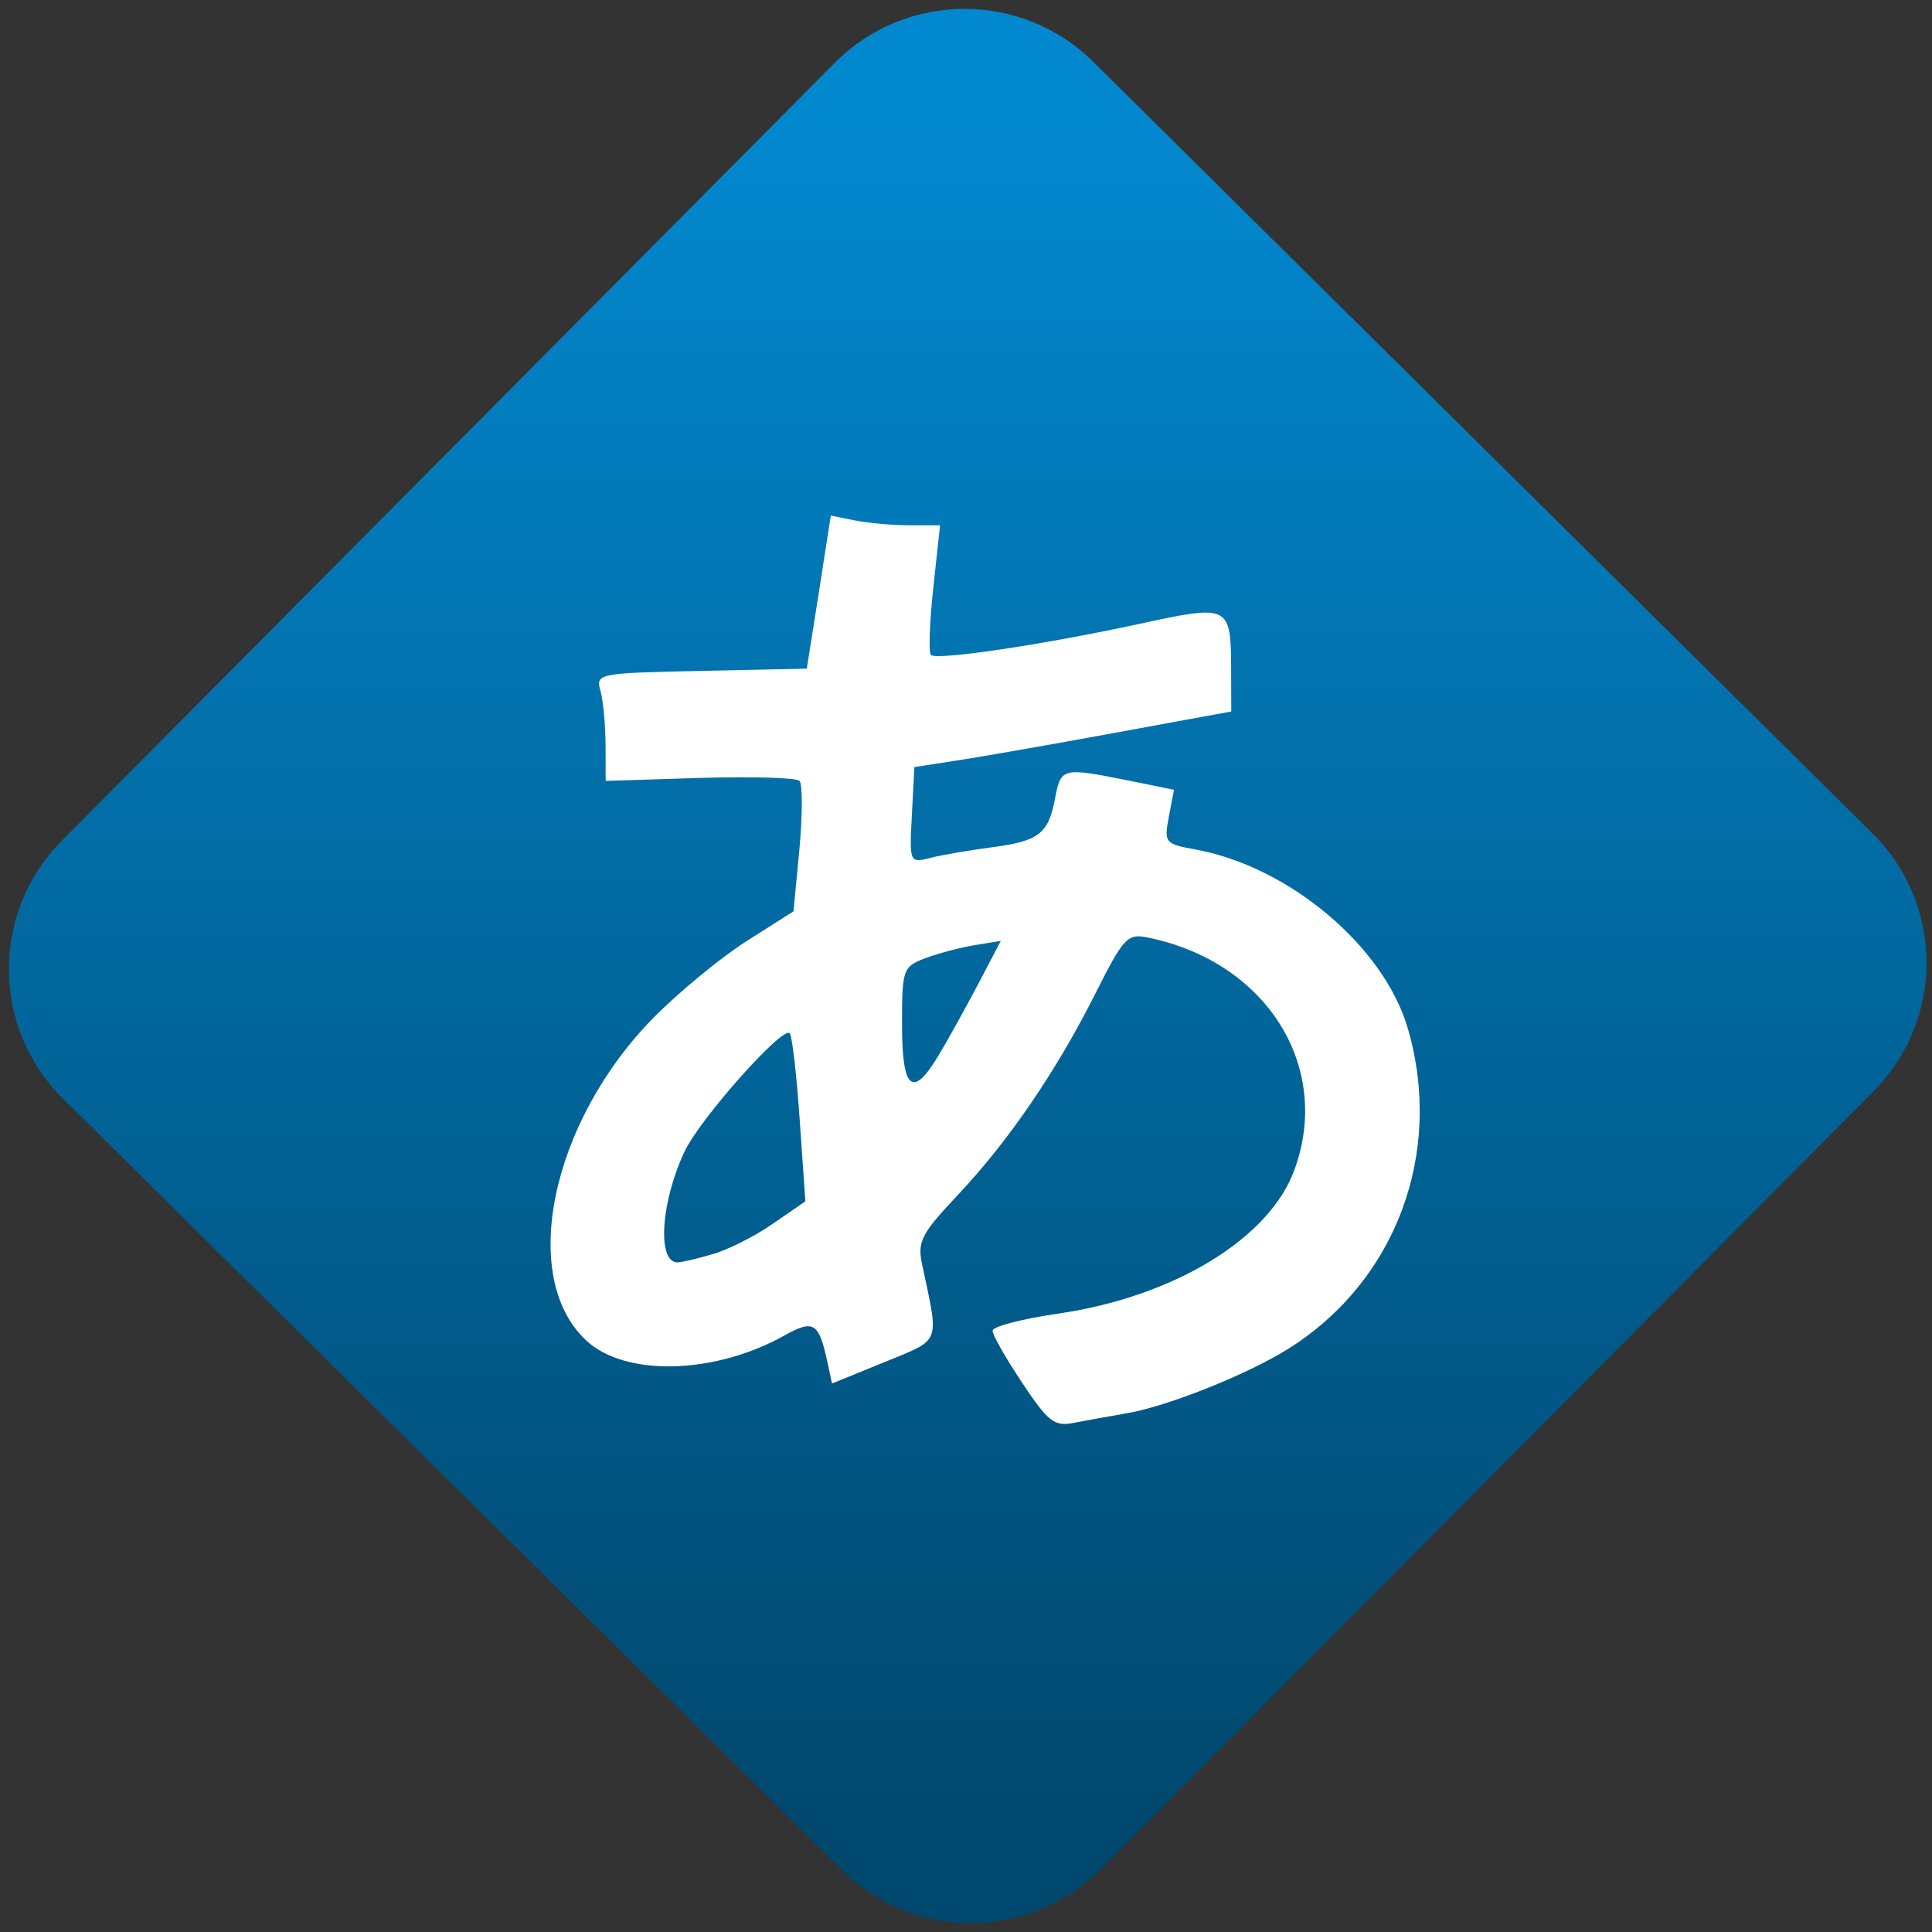 <svg width="64" height="64" viewBox="0 0 64 64" version="1.1"><rect x="0" y="0" width="64" height="64" fill="#333333" stroke="none"/><defs><linearGradient id="linear-pattern-0" gradientUnits="userSpaceOnUse" x1="0" y1="0" x2="0" y2="1" gradientTransform="matrix(60, 0, 0, 56, 0, 4)"><stop offset="0" stop-color="#0288cf" stop-opacity="1"/><stop offset="1" stop-color="#01486e" stop-opacity="1"/></linearGradient></defs><path fill="url(#linear-pattern-0)" fill-opacity="1" d="M 36.219 2.051 L 62.027 27.605 C 64.402 29.957 64.418 33.785 62.059 36.156 L 36.461 61.918 C 34.105 64.289 30.27 64.305 27.895 61.949 L 2.086 36.395 C -0.289 34.043 -0.305 30.215 2.051 27.844 L 27.652 2.082 C 30.008 -0.289 33.844 -0.305 36.219 2.051 Z M 36.219 2.051 " /><g transform="matrix(1.008,0,0,1.003,16.221,16.077)"><path fill-rule="evenodd" fill="rgb(100%, 100%, 100%)" fill-opacity="1" d="M 17.5 29.641 C 16.965 28.836 16.527 28.062 16.527 27.922 C 16.527 27.781 17.492 27.531 18.664 27.359 C 22.477 26.805 25.621 24.883 26.445 22.613 C 27.695 19.191 25.52 15.727 21.625 14.934 C 20.961 14.797 20.832 14.934 19.91 16.777 C 18.617 19.359 17.055 21.656 15.375 23.449 C 14.172 24.734 14.051 24.977 14.215 25.75 C 14.773 28.395 14.859 28.18 12.969 28.961 L 11.25 29.664 L 11.094 28.93 C 10.816 27.648 10.641 27.543 9.688 28.078 C 7.398 29.367 4.469 29.445 3.184 28.254 C 0.938 26.172 2.008 21.023 5.398 17.57 C 6.238 16.719 7.613 15.582 8.453 15.047 L 9.984 14.07 L 10.18 12.012 C 10.281 10.879 10.285 9.867 10.18 9.758 C 10.074 9.656 8.602 9.613 6.898 9.664 L 3.812 9.762 L 3.809 8.586 C 3.805 7.938 3.734 7.133 3.645 6.805 C 3.484 6.211 3.516 6.203 6.953 6.129 L 10.422 6.055 L 10.82 3.527 L 11.211 1 L 12.008 1.16 C 12.449 1.25 13.258 1.32 13.805 1.32 L 14.801 1.32 L 14.578 3.391 C 14.457 4.531 14.422 5.523 14.5 5.602 C 14.688 5.789 18.211 5.262 21.379 4.57 C 24.32 3.93 24.359 3.953 24.367 6.086 L 24.371 7.469 L 20.516 8.18 C 18.398 8.57 16.055 8.984 15.312 9.094 L 13.957 9.305 L 13.875 10.891 C 13.793 12.469 13.797 12.477 14.484 12.305 C 14.863 12.207 15.754 12.055 16.461 11.961 C 18.047 11.754 18.359 11.516 18.578 10.352 C 18.773 9.324 18.812 9.312 20.953 9.742 L 22.488 10.055 L 22.32 10.945 C 22.16 11.805 22.188 11.844 23.195 12.027 C 26.277 12.594 29.383 15.227 30.172 17.93 C 31.363 22.039 29.789 26.281 26.25 28.516 C 24.914 29.359 22.305 30.406 20.977 30.641 C 20.391 30.742 19.586 30.887 19.188 30.965 C 18.559 31.09 18.352 30.93 17.5 29.641 Z M 7.309 25.398 C 7.812 25.258 8.711 24.805 9.301 24.391 L 10.375 23.648 L 10.188 20.945 C 10.086 19.453 9.938 18.172 9.859 18.094 C 9.617 17.863 6.926 20.906 6.414 21.984 C 5.625 23.648 5.492 25.664 6.172 25.664 C 6.289 25.664 6.801 25.547 7.309 25.398 Z M 14.75 18.832 C 15.039 18.352 15.617 17.301 16.039 16.5 L 16.797 15.047 L 15.914 15.191 C 15.434 15.273 14.703 15.469 14.297 15.625 C 13.582 15.902 13.551 15.992 13.551 17.812 C 13.551 19.969 13.898 20.262 14.75 18.832 Z M 14.75 18.832 "/></g></svg>
